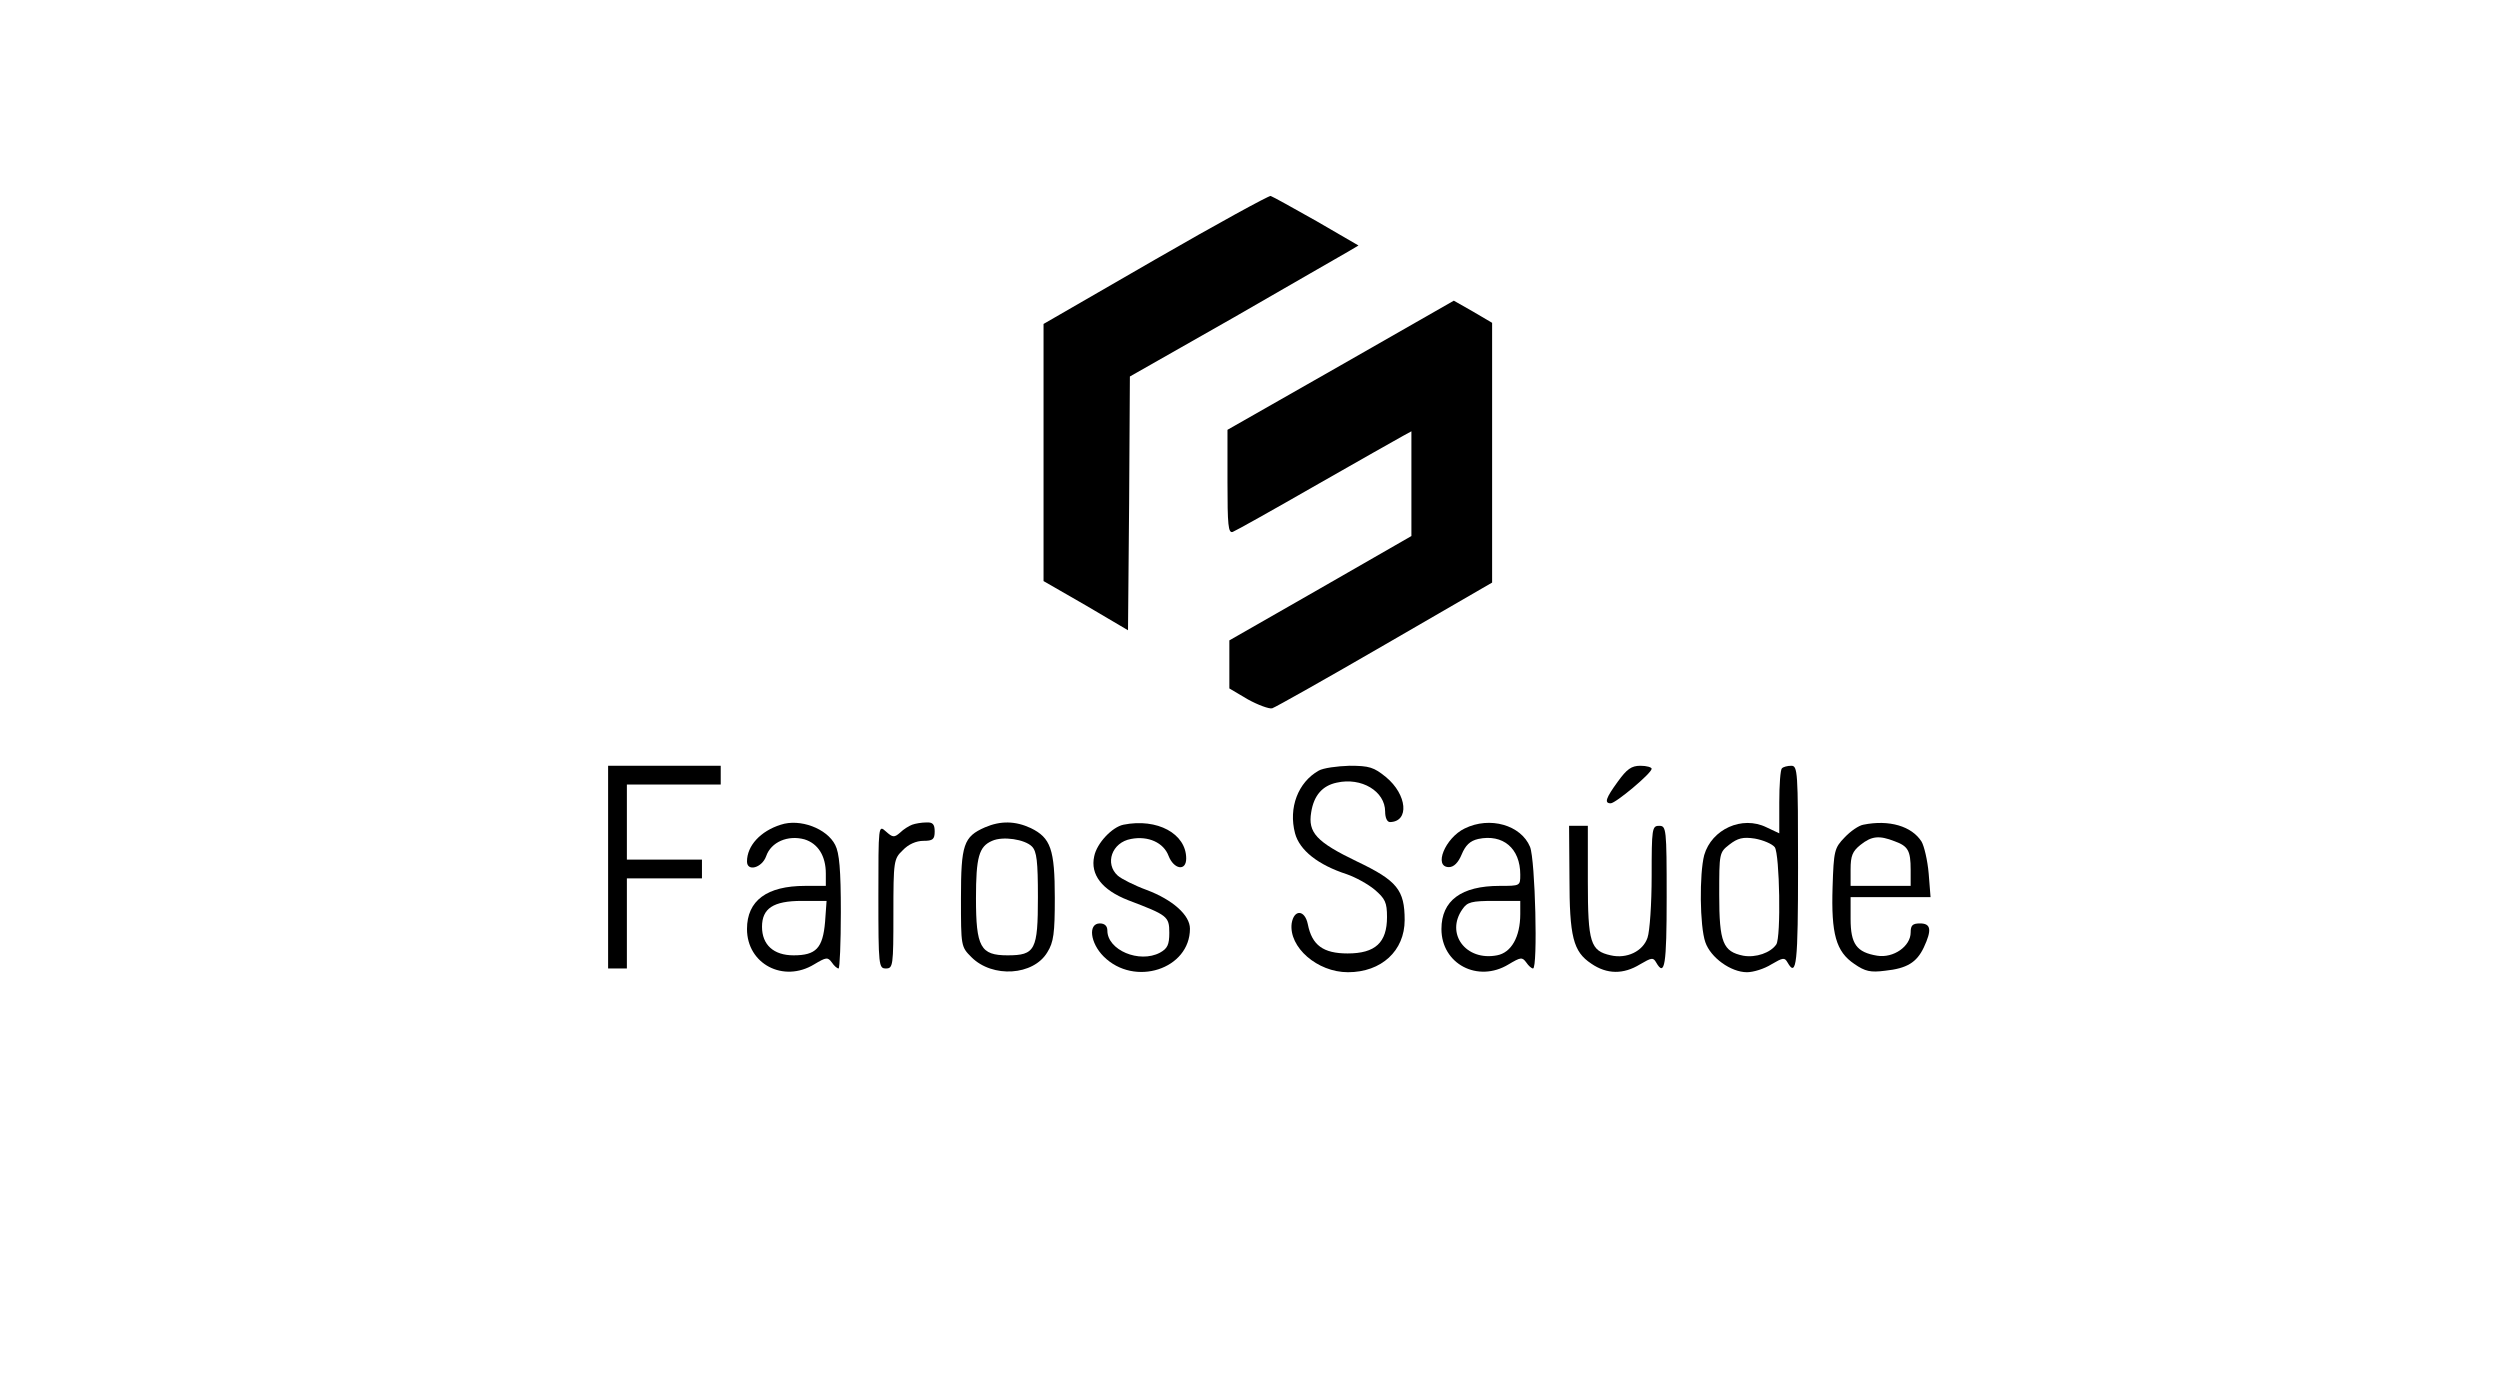 <?xml version="1.0" standalone="no"?>
<!DOCTYPE svg PUBLIC "-//W3C//DTD SVG 20010904//EN"
 "http://www.w3.org/TR/2001/REC-SVG-20010904/DTD/svg10.dtd">
<svg version="1.0" xmlns="http://www.w3.org/2000/svg"
 width="666pt" height="372pt" viewBox="0 0 666 372"
 preserveAspectRatio="xMidYMid meet">

<g transform="translate(0,372) scale(0.1,-0.1)"
fill="#000000" stroke="none">
<path d="M3078 3029 l-298 -172 0 -342 0 -343 113 -65 112 -66 3 338 2 338
278 158 c152 88 289 166 304 175 l27 16 -112 65 c-62 35 -116 65 -122 67 -5 1
-144 -75 -307 -169z"/>
<path d="M3572 2747 l-302 -172 0 -139 c0 -115 2 -137 14 -133 8 3 108 59 223
125 114 65 218 124 231 131 l22 12 0 -140 0 -139 -242 -139 -243 -139 0 -64 0
-64 49 -29 c27 -15 57 -26 65 -24 9 3 144 79 301 170 l285 165 0 346 0 346
-51 30 -51 29 -301 -172z"/>
<path d="M1620 1410 l0 -270 25 0 25 0 0 120 0 120 100 0 100 0 0 25 0 25
-100 0 -100 0 0 100 0 100 125 0 125 0 0 25 0 25 -150 0 -150 0 0 -270z"/>
<path d="M3513 1667 c-55 -31 -81 -99 -63 -167 12 -45 61 -84 138 -109 23 -8
56 -26 74 -41 28 -24 33 -34 33 -73 0 -68 -31 -97 -105 -97 -65 0 -95 22 -106
78 -8 39 -37 40 -43 2 -8 -63 68 -130 150 -130 89 0 151 57 151 139 0 80 -20
105 -127 156 -108 52 -131 77 -122 131 7 45 30 71 68 79 66 15 129 -23 129
-77 0 -16 5 -28 13 -28 52 1 46 73 -11 120 -32 26 -44 30 -97 30 -33 -1 -70
-6 -82 -13z"/>
<path d="M4310 1638 c-32 -44 -37 -58 -19 -58 13 0 109 80 109 92 0 4 -13 8
-30 8 -24 0 -36 -9 -60 -42z"/>
<path d="M4747 1673 c-4 -3 -7 -44 -7 -90 l0 -83 -34 16 c-65 32 -146 -5 -166
-74 -13 -50 -12 -189 3 -232 14 -41 68 -80 111 -80 17 0 46 9 65 21 31 18 35
19 43 5 24 -42 28 -3 28 254 0 255 -1 270 -18 270 -10 0 -22 -3 -25 -7z m-19
-210 c13 -18 17 -240 4 -259 -15 -22 -54 -36 -88 -30 -54 11 -64 35 -64 162 0
111 0 113 27 134 22 17 36 21 68 16 22 -4 46 -14 53 -23z"/>
<path d="M2080 1523 c-54 -17 -90 -56 -90 -98 0 -28 40 -17 51 14 13 38 58 57
102 45 36 -11 57 -44 57 -91 l0 -33 -55 0 c-102 0 -155 -39 -155 -115 0 -93
97 -144 179 -94 32 19 36 20 47 5 6 -9 14 -16 18 -16 3 0 6 68 6 150 0 113 -4
158 -15 179 -22 44 -94 71 -145 54z m118 -259 c-6 -70 -24 -89 -84 -89 -53 0
-84 28 -84 76 0 49 30 69 106 69 l66 0 -4 -56z"/>
<path d="M2430 1523 c-8 -3 -23 -12 -32 -21 -16 -14 -20 -13 -38 3 -20 18 -20
17 -20 -173 0 -185 1 -192 20 -192 19 0 20 7 20 145 0 142 1 147 25 170 15 16
36 25 55 25 25 0 30 4 30 25 0 19 -5 25 -22 24 -13 0 -30 -3 -38 -6z"/>
<path d="M2624 1516 c-57 -25 -64 -46 -64 -189 0 -128 0 -129 28 -157 56 -56
165 -49 202 13 17 27 20 51 20 145 0 130 -11 160 -64 186 -41 19 -80 20 -122
2z m125 -51 c13 -13 16 -40 16 -135 0 -141 -7 -155 -81 -155 -72 0 -84 22 -84
152 0 110 8 138 43 153 29 13 87 4 106 -15z"/>
<path d="M2993 1523 c-30 -6 -71 -49 -78 -84 -11 -49 21 -90 90 -117 105 -40
110 -43 110 -87 0 -32 -5 -42 -25 -53 -55 -29 -140 7 -140 59 0 12 -7 19 -20
19 -32 0 -26 -52 10 -88 82 -82 230 -34 230 74 0 36 -46 77 -115 103 -33 12
-68 30 -77 38 -36 32 -16 89 35 98 46 9 87 -10 100 -45 14 -36 47 -42 47 -7 0
66 -77 108 -167 90z"/>
<path d="M3902 1513 c-52 -25 -84 -103 -42 -103 13 0 25 12 34 34 10 24 22 36
44 41 66 14 112 -25 112 -95 0 -30 0 -30 -55 -30 -102 0 -155 -39 -155 -115 0
-93 97 -144 179 -94 32 19 36 20 47 5 6 -9 14 -16 18 -16 13 0 6 290 -8 324
-24 58 -107 82 -174 49z m148 -228 c0 -61 -24 -103 -62 -110 -83 -16 -138 58
-92 123 13 19 24 22 85 22 l69 0 0 -35z"/>
<path d="M4964 1523 c-12 -2 -34 -17 -50 -34 -27 -28 -29 -35 -32 -132 -4
-125 9 -172 58 -205 29 -20 43 -23 82 -18 58 6 84 22 103 62 22 47 19 64 -10
64 -20 0 -25 -5 -25 -24 0 -37 -46 -69 -89 -62 -55 9 -71 31 -71 98 l0 58 106
0 107 0 -5 63 c-3 35 -12 73 -19 85 -26 41 -86 59 -155 45z m83 -44 c36 -13
43 -25 43 -76 l0 -43 -80 0 -80 0 0 44 c0 36 5 48 26 65 30 24 50 26 91 10z"/>
<path d="M4181 1383 c0 -159 10 -198 58 -230 42 -29 86 -29 130 -2 31 18 35
19 43 5 23 -40 28 -7 28 174 0 183 -1 190 -20 190 -19 0 -20 -7 -20 -134 0
-73 -5 -147 -11 -164 -12 -36 -55 -57 -98 -47 -54 12 -61 33 -61 197 l0 148
-25 0 -25 0 1 -137z"/>
</g>
</svg>
